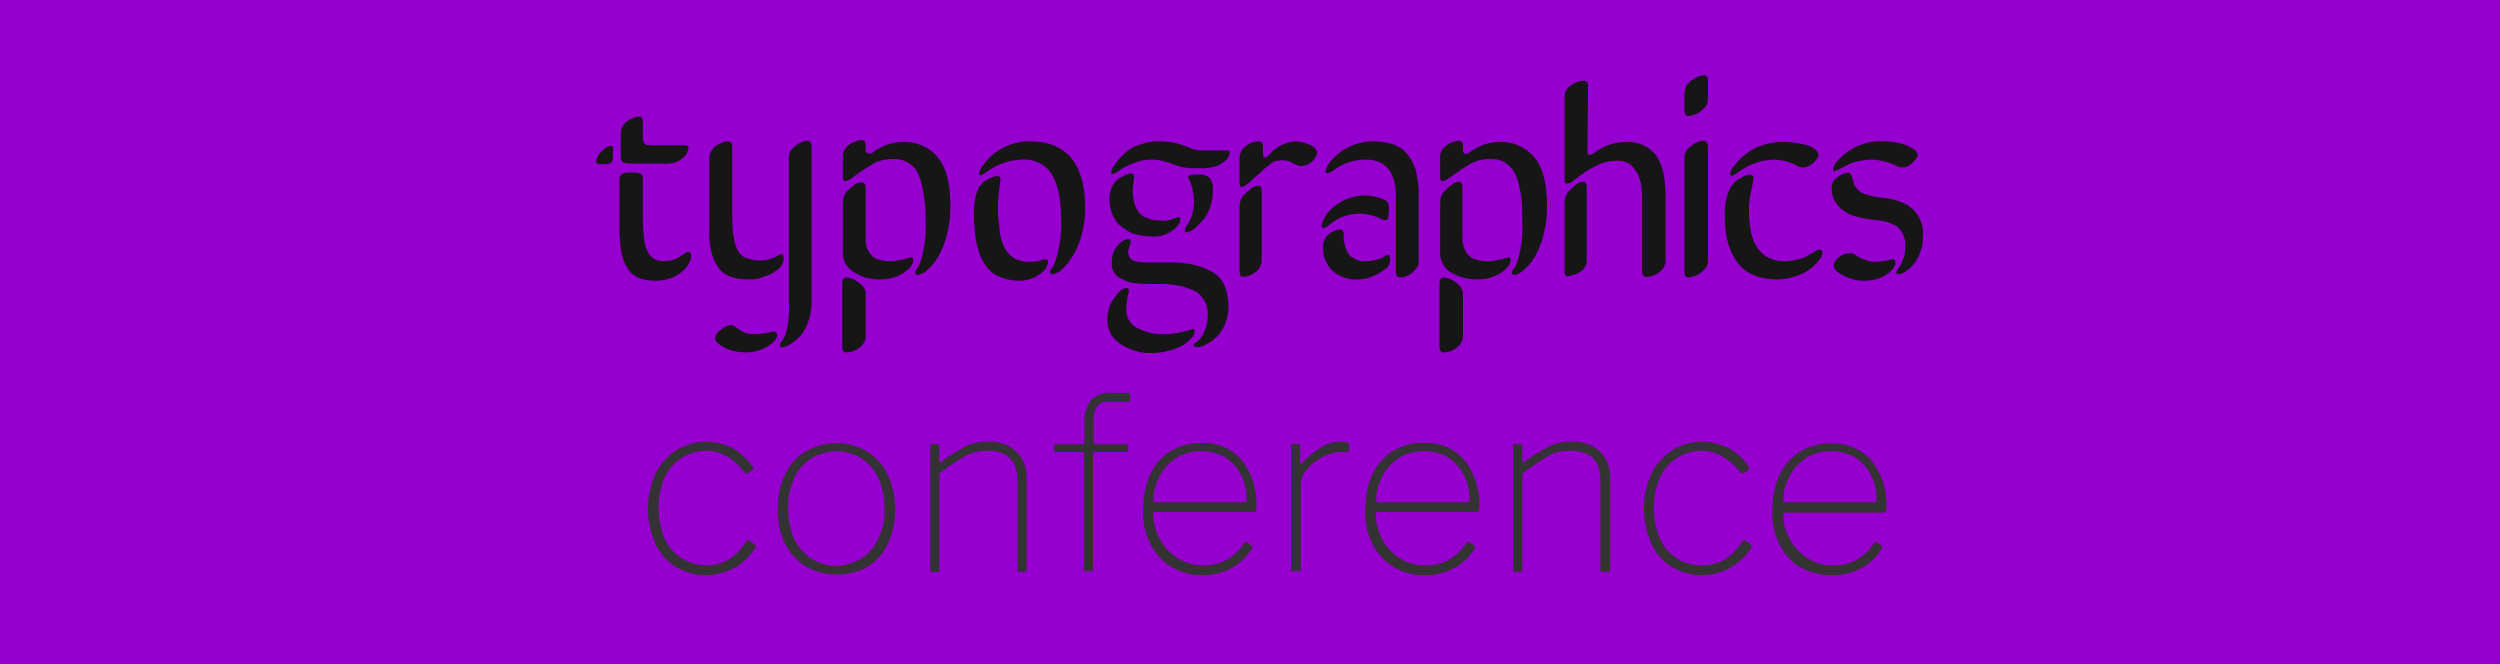 <?xml version="1.0" encoding="utf-8"?>
<!-- Generator: Adobe Illustrator 21.1.0, SVG Export Plug-In . SVG Version: 6.00 Build 0)  -->
<svg version="1.1" id="Layer_1" xmlns="http://www.w3.org/2000/svg" xmlns:xlink="http://www.w3.org/1999/xlink" x="0px" y="0px"
	 viewBox="0 0 383.8 102" style="enable-background:new 0 0 383.8 102;" xml:space="preserve">
<style type="text/css">
	.st0{fill:#9600CE;}
	.st1{fill:#161616;}
	.st2{fill:#333333;}
</style>
<title>about-banner</title>
<rect class="st0" width="383.8" height="102"/>
<path class="st1" d="M94.1,23v1.1c0,0.3-0.1,0.5-0.2,0.8c-0.2,0.2-0.5,0.3-0.8,0.3h-0.9c-0.5,0-0.7-0.1-0.7-0.4
	c0.1-0.6,0.4-1.1,0.8-1.5c0.6-0.6,1-0.9,1.4-0.9S94.2,22.6,94.1,23z M98.7,18.8v2.5c0,0.3,0.1,0.6,0.3,0.8c0.2,0.2,0.5,0.2,0.8,0.2
	h5.2c0.5,0,0.7,0.1,0.7,0.5c-0.1,0.5-0.3,0.9-0.6,1.2c-0.4,0.4-0.8,0.7-1.3,0.9c-0.7,0.2-1.5,0.3-2.2,0.2h-5.2
	c-0.3,0-0.5-0.1-0.8-0.2c-0.2-0.2-0.3-0.5-0.3-0.8v-3.7c0-0.7,0.4-1.4,1-1.8c0.5-0.4,1.2-0.7,1.9-0.7C98.5,17.9,98.7,18.2,98.7,18.8
	L98.7,18.8z M98.7,27.3v6.8c0,1,0.1,1.9,0.2,2.8c0.1,0.7,0.3,1.3,0.6,1.9c0.2,0.4,0.6,0.8,1,1c0.4,0.2,0.9,0.3,1.4,0.3
	c0.5,0,1-0.1,1.5-0.2c0.3-0.1,0.7-0.3,1-0.5c0.2-0.2,0.5-0.3,0.7-0.5c0.1-0.1,0.3-0.2,0.5-0.2c0.1,0,0.3,0,0.4,0.2
	c0.1,0.1,0.1,0.2,0.1,0.4c0,0.3-0.1,0.7-0.3,1c-0.2,0.5-0.5,0.9-0.9,1.2c-0.5,0.5-1,0.8-1.6,1.1c-0.8,0.3-1.7,0.5-2.6,0.5
	c-0.9,0-1.7-0.1-2.6-0.4c-0.7-0.3-1.3-0.8-1.7-1.4c-0.5-0.8-0.8-1.6-1-2.5c-0.2-1.3-0.3-2.5-0.3-3.8v-7.5c0-0.2,0.1-0.5,0.2-0.6
	c0.1-0.1,0.3-0.3,0.5-0.3c0.2-0.1,0.4-0.1,0.6-0.1h0.5c0.2,0,0.5,0,0.7,0c0.2,0,0.4,0.1,0.6,0.1c0.2,0.1,0.3,0.2,0.4,0.3
	C98.6,26.8,98.7,27,98.7,27.3L98.7,27.3z"/>
<path class="st1" d="M115,42.9c-1,0-1.9-0.1-2.8-0.4c-0.8-0.3-1.4-0.7-1.9-1.4c-0.5-0.7-0.9-1.6-1.1-2.5c-0.3-1.3-0.4-2.5-0.3-3.8
	V24.2c0-0.4,0.1-0.7,0.3-1c0.2-0.3,0.4-0.6,0.7-0.8c0.3-0.2,0.6-0.4,0.9-0.5c0.3-0.1,0.6-0.2,0.9-0.2c0.5,0,0.7,0.3,0.7,0.8v11
	l0.1,1.7c0,0.4,0,0.7,0.1,0.9c0,0.2,0.1,0.4,0.1,0.6c0,0.2,0.1,0.4,0.1,0.5s0.1,0.4,0.2,0.6c0.2,0.7,0.6,1.3,1.3,1.7
	c0.7,0.3,1.5,0.5,2.4,0.5c1,0,1.9-0.3,2.8-0.8c0.2-0.1,0.3-0.2,0.5-0.2c0.2,0,0.3,0.2,0.3,0.7c0,0.5-0.2,1-0.6,1.4
	c-0.4,0.4-0.9,0.7-1.4,1c-0.5,0.2-1.1,0.4-1.7,0.6C116,42.9,115.5,42.9,115,42.9z M113.1,50.3c0.4,0.3,0.8,0.6,1.3,0.8
	c0.5,0.2,1,0.2,1.5,0.2c0.6,0,1.2-0.1,1.8-0.2l1.1-0.2c0.3,0,0.5,0.2,0.5,0.5c0,0.6-0.5,1.2-1.5,1.8c-1,0.6-2.1,0.9-3.3,0.9
	c-1.1,0-2.2-0.2-3.2-0.7c-1-0.5-1.5-1-1.5-1.4c0-0.5,0.3-1,0.8-1.3c0.4-0.4,0.9-0.7,1.5-0.8C112.4,49.9,112.8,50.1,113.1,50.3
	L113.1,50.3z M124.6,22.6v23.7c0,0.9-0.1,1.8-0.4,2.7c-0.2,0.7-0.5,1.4-0.9,2c-0.3,0.5-0.8,0.9-1.2,1.3c-0.4,0.3-0.8,0.6-1.2,0.8
	c-0.3,0.1-0.6,0.2-0.9,0.2c-0.2,0-0.3-0.1-0.3-0.3c0-0.2,0.2-0.4,0.3-0.6c0.5-0.7,0.8-1.5,0.9-2.3c0.2-1.2,0.3-2.5,0.2-3.8V24.2
	c0-0.4,0.1-0.9,0.4-1.2c0.3-0.4,0.7-0.7,1.2-1c0.4-0.2,0.8-0.4,1.3-0.4C124.4,21.7,124.6,22,124.6,22.6z"/>
<path class="st1" d="M134,23.4c1.3-1,2.9-1.6,4.6-1.6c2.1-0.1,4.1,0.8,5.4,2.4c1.3,1.6,1.9,4.1,1.9,7.4c0,1.3-0.1,2.6-0.4,3.8
	c-0.2,1.1-0.6,2.3-1.1,3.3c-0.4,0.9-1,1.8-1.8,2.5c-0.4,0.5-1.1,0.9-1.7,1c-0.3,0-0.4-0.1-0.4-0.4c0-0.1,0.1-0.2,0.1-0.3
	c0.1-0.1,0.2-0.3,0.4-0.6c0.2-0.3,0.3-0.6,0.4-1c0.6-2,0.8-4.1,0.7-6.2c0-1.1,0-2.1-0.2-3.2c-0.1-0.9-0.3-1.7-0.5-2.6
	c-0.2-0.7-0.5-1.4-0.9-2c-0.4-0.5-0.9-0.8-1.4-1.1c-0.6-0.3-1.3-0.4-2-0.4c-1,0-2,0.2-2.8,0.6c-1.2,0.7-2.4,1.5-3.5,2.3
	c-0.3,0.3-0.6,0.4-1,0.5c-0.3,0-0.4-0.2-0.4-0.6v-3.3c0-0.7,0.4-1.3,1-1.7c0.5-0.4,1.2-0.6,1.8-0.7c0.5,0,0.7,0.3,0.7,0.8v0.5
	c0,0.5,0.1,0.7,0.3,0.7C133.5,23.7,133.8,23.6,134,23.4z M134.1,39.5c0.7,0.4,1.5,0.6,2.4,0.6c0.8,0,1.5-0.1,2.3-0.3l1-0.3
	c0.3,0,0.4,0.1,0.4,0.4c0,0.7-0.5,1.3-1.5,2c-1.1,0.7-2.3,1-3.6,1c-1.4,0-2.7-0.3-3.8-1c-0.6-0.3-1.1-0.8-1.5-1.4
	c-0.3-0.6-0.5-1.3-0.4-2v-7.3c0-0.6,0.1-1.2,0.5-1.7c0.4-0.4,0.8-0.8,1.2-1.1c0.3-0.2,0.7-0.4,1.2-0.4c0.4,0,0.6,0.3,0.6,0.8v7.8
	C132.8,37.8,133.3,38.8,134.1,39.5z M132.9,45.4v6.2c0,0.7-0.4,1.4-1,1.8c-0.5,0.4-1.2,0.7-1.9,0.7c-0.5,0-0.7-0.3-0.7-0.8v-9.8
	c0-0.6,0.2-0.9,0.7-0.9c0.8,0.1,1.6,0.5,2.2,1.1C132.7,44.1,133,44.8,132.9,45.4z"/>
<path class="st1" d="M153.2,31.5c0,0.9,0,1.7,0.1,2.3s0.1,1.3,0.2,2c0.1,0.6,0.3,1.2,0.5,1.8c0.2,0.5,0.5,0.9,0.9,1.4
	c0.4,0.4,0.8,0.7,1.3,0.9c0.6,0.2,1.2,0.3,1.9,0.3c0.5,0,1.1-0.1,1.6-0.2c0.3-0.1,0.5-0.2,0.8-0.2c0.3,0,0.4,0.1,0.4,0.4
	c-0.1,0.8-0.6,1.5-1.3,1.9c-0.9,0.7-2,1-3.1,1c-1,0-2.1-0.2-3-0.6c-0.8-0.3-1.5-0.8-2-1.5c-0.5-0.7-1-1.5-1.2-2.3
	c-0.3-0.9-0.5-1.8-0.6-2.8c-0.1-1.1-0.2-2.1-0.2-3.2c0-0.7,0.1-1.4,0.2-2.1c0.1-0.6,0.3-1.2,0.5-1.7c0.3-0.5,0.8-1,1.3-1.3
	c0.5-0.3,1-0.5,1.6-0.6c0.3,0,0.5,0.2,0.5,0.6c0,0.1-0.1,0.6-0.2,1.5C153.3,29.9,153.2,30.7,153.2,31.5z M158,21.7
	c3,0,5.1,0.9,6.5,2.6c1.4,1.8,2.1,4.3,2.1,7.7c0,1.1-0.1,2.3-0.4,3.4c-0.2,1.1-0.6,2.2-1.1,3.2c-0.5,0.9-1.1,1.8-1.8,2.5
	c-0.4,0.5-1.1,0.9-1.7,1c-0.3,0-0.4-0.1-0.4-0.4c0-0.1,0.1-0.2,0.1-0.3c0.1-0.1,0.2-0.3,0.4-0.6c0.2-0.3,0.3-0.6,0.4-0.9
	c0.6-2,0.9-4.1,0.8-6.2c0-1.3-0.1-2.6-0.3-3.8c-0.2-1-0.5-2-1-2.9c-0.4-0.8-1.1-1.5-1.9-1.9c-0.9-0.5-2-0.7-3-0.6
	c-1.8,0.1-3.6,0.7-5.1,1.8l-0.3,0.2l-0.3,0.2l-0.2,0.1c-0.1,0-0.1,0.1-0.2,0.1c-0.2,0-0.3-0.1-0.3-0.3c0-0.2,0.1-0.4,0.2-0.6
	c0.1-0.2,0.2-0.4,0.4-0.6C152.5,23.1,155.2,21.7,158,21.7z"/>
<path class="st1" d="M170,49.1c0-1.2,0.3-2.4,1.1-3.4c0.7-1,1.3-1.5,1.8-1.5c0.2,0,0.4,0.1,0.4,0.4c0,0.4-0.1,0.4-0.2,1
	c-0.1,0.6-0.2,1.2-0.2,1.9c0,1.2,0.6,2.3,1.6,2.8c1.3,0.7,2.8,1.1,4.4,1c0.7,0,1.3-0.1,2-0.2c0.5-0.1,1.1-0.3,1.6-0.4l0.6-0.2
	c0.2,0,0.3,0.1,0.3,0.3c0,0,0,0.1,0,0.1c0,0.4-0.2,0.7-0.4,0.9c-0.4,0.4-0.8,0.8-1.2,1.1c-0.7,0.4-1.4,0.7-2.2,0.9
	c-1,0.3-2,0.4-3.1,0.4c-0.7,0-1.4-0.1-2.1-0.3c-0.7-0.2-1.4-0.5-2.1-0.9c-0.7-0.4-1.2-0.9-1.7-1.6C170.2,50.7,170,49.9,170,49.1z
	 M171.4,27.7c0.3-0.3,0.7-0.5,1.1-0.7c0.3-0.2,0.7-0.3,1.1-0.4c0.3,0,0.5,0.2,0.5,0.6c0,0.1,0,0.4-0.1,0.8c0,0.4-0.1,0.8-0.1,1.2
	c0,0.7,0.1,1.5,0.3,2.2c0.2,0.5,0.4,1,0.8,1.4c0.3,0.3,0.7,0.6,1.2,0.7c0.4,0.2,0.8,0.3,1.2,0.3c0.4,0,0.8,0.1,1.1,0.1
	c0.5,0,1.1-0.1,1.6-0.3c0.2-0.1,0.5-0.2,0.8-0.3c0.2,0,0.3,0.1,0.3,0.4c0,0.5-0.4,1.1-1.2,1.7c-1,0.7-2.1,1-3.3,0.9
	c-0.6,0-1.2-0.1-1.8-0.2c-0.6-0.1-1.2-0.3-1.7-0.6c-0.5-0.3-1-0.7-1.5-1.1c-0.4-0.5-0.8-1.1-1-1.7c-0.3-0.8-0.4-1.6-0.4-2.4
	C170.4,29.4,170.7,28.4,171.4,27.7z M186.8,25.5c-1,0.3-2,0.4-3,0.3c-1.2,0.1-2.4-0.1-3.5-0.5c-1.1-0.5-2.4-0.8-3.6-0.8
	c-0.7,0-1.5,0.1-2.2,0.4c-1,0.3-1.9,0.7-2.7,1.3c-0.3,0.2-0.6,0.4-0.9,0.5c-0.2,0-0.3-0.1-0.3-0.4c0.1-0.4,0.3-0.7,0.5-1
	c0.5-0.7,1-1.3,1.7-1.9c0.6-0.5,1.2-0.9,1.9-1.1c0.6-0.2,1.2-0.4,1.8-0.5c0.5-0.1,1-0.1,1.6-0.1c1.5,0,2.9,0.3,4.3,0.9
	c0.6,0.3,1.3,0.5,2.1,0.5h3.7c0.4,0,0.6,0.1,0.6,0.4c-0.1,0.4-0.3,0.8-0.6,1.1C187.7,25,187.3,25.3,186.8,25.5z M183.4,52.7
	c0.7-0.4,1.2-1,1.5-1.8c0.3-0.7,0.5-1.4,0.5-2.2c0.2-1.5-0.5-3-1.7-3.9c-1.6-0.8-3.4-1.2-5.2-1.2h-2.1c-0.5,0-1.1,0-1.8-0.1
	c-0.6,0-1.1-0.1-1.6-0.3c-0.4-0.2-0.8-0.4-1.2-0.6c-0.4-0.2-0.7-0.6-0.9-1c-0.2-0.5-0.3-1-0.2-1.5c0-0.9,0.3-1.8,0.9-2.4
	c0.4-0.5,0.9-0.9,1.6-1c0.2,0,0.3,0.1,0.4,0.3c0,0,0,0.1,0,0.1c0,0.2-0.1,0.5-0.2,0.7c-0.1,0.3-0.2,0.7-0.2,1c0,0.2,0.1,0.5,0.2,0.7
	c0.1,0.2,0.3,0.3,0.5,0.5c0.3,0.1,0.7,0.2,1,0.2c0.4,0.1,0.9,0.1,1.3,0.1c0.4,0,1,0,1.7,0c0.9,0,1.7,0,2.4,0c0.7,0,1.5,0.1,2.2,0.2
	c0.7,0.1,1.3,0.3,2,0.5c0.6,0.2,1.1,0.5,1.7,0.8c0.5,0.3,1,0.7,1.3,1.2c0.4,0.5,0.6,1.1,0.8,1.8c0.2,0.8,0.3,1.6,0.3,2.4
	c0,0.8-0.2,1.7-0.5,2.5c-0.3,0.7-0.7,1.4-1.2,1.9c-0.5,0.5-1,0.9-1.6,1.2c-0.5,0.3-1,0.5-1.6,0.5c-0.3,0-0.4-0.1-0.4-0.3
	C183.1,53,183.2,52.8,183.4,52.7L183.4,52.7z M183.9,26.8c0.6-0.1,1.3,0.1,1.8,0.5c0.4,0.6,0.6,1.3,0.5,2c0,1.5-0.4,2.9-1.2,4.1
	c-0.4,0.5-0.9,1-1.4,1.5c-0.4,0.4-0.8,0.6-1.4,0.8c-0.2,0-0.3-0.1-0.3-0.3c0,0,0-0.1,0-0.1c0-0.2,0.1-0.3,0.2-0.5l0.5-0.8
	c0.2-0.4,0.4-0.8,0.5-1.3c0.1-0.6,0.2-1.2,0.2-1.8c0-0.6-0.1-1.2-0.2-1.7c-0.1-0.6-0.3-1.2-0.6-1.7c-0.1-0.1-0.1-0.2-0.1-0.3
	c0-0.1,0-0.1,0.1-0.2c0.1-0.1,0.3-0.1,0.5-0.2C183.1,26.8,183.5,26.8,183.9,26.8z"/>
<path class="st1" d="M198.7,21.7c0.8,0,1.6,0.2,2.3,0.5c0.8,0.3,1.2,0.8,1.2,1.3c-0.1,0.5-0.4,1-0.8,1.3c-0.4,0.4-0.9,0.6-1.5,0.7
	c-0.5,0-1-0.2-1.5-0.5c-0.5-0.3-1.1-0.4-1.6-0.4c-0.3,0-0.6,0.1-0.9,0.1c-0.4,0.1-0.7,0.3-1,0.6c-0.4,0.3-0.7,0.5-0.9,0.7
	c-0.2,0.2-0.6,0.6-1.2,1.1c-0.6,0.5-1,1-1.4,1.2c-0.2,0.2-0.4,0.3-0.7,0.4c-0.3,0-0.4-0.2-0.4-0.7v-3.8c0-0.7,0.4-1.4,1-1.8
	c0.5-0.4,1.2-0.7,1.9-0.7c0.5,0,0.7,0.3,0.7,0.8v1.1c0,0.4,0.1,0.6,0.3,0.6s0.4-0.2,0.7-0.5C195.8,22.6,197.2,21.9,198.7,21.7z
	 M190.3,41.7v-9.9c0-0.6,0.1-1.2,0.5-1.7c0.4-0.4,0.8-0.8,1.2-1.1c0.3-0.3,0.7-0.4,1.1-0.5c0.4,0,0.6,0.3,0.6,0.8v10.7
	c0,0.7-0.4,1.4-1,1.8c-0.5,0.4-1.2,0.7-1.9,0.7C190.5,42.5,190.3,42.2,190.3,41.7L190.3,41.7z"/>
<path class="st1" d="M212.6,30.7c0.2,0.1,0.4,0.3,0.5,0.5c0.1,0.4,0.2,0.8,0.1,1.2c0,0.4,0,0.8-0.1,1.1c-0.1,0.2-0.2,0.3-0.5,0.3
	c-0.2,0-0.4-0.1-0.6-0.2c-1-0.5-2.2-0.8-3.3-0.8c-1.7,0-3.3,0.6-4.6,1.7c-0.3,0.3-0.6,0.4-0.9,0.5c-0.2,0-0.3-0.1-0.3-0.3
	c0-0.4,0.2-0.8,0.4-1.2c0.6-1.1,1.6-2,2.7-2.6c1.2-0.6,2.5-0.9,3.8-0.9C210.8,30.1,211.8,30.3,212.6,30.7z M212.8,41.2
	c-0.6,0.5-1.3,0.9-2,1.2c-0.7,0.3-1.5,0.5-2.3,0.5c-1.5,0.1-2.9-0.4-4-1.4c-0.9-0.9-1.4-2.1-1.4-3.4c-0.1-0.9,0.3-1.7,1-2.2
	c0.4-0.4,1-0.6,1.6-0.7c0.1,0,0.3,0.1,0.4,0.2c0.1,0.1,0.2,0.3,0.2,0.5c-0.1,1.1,0.2,2.3,0.8,3.2c0.7,0.7,1.7,1.1,2.7,1
	c0.5,0,1-0.1,1.4-0.2c0.5-0.1,1-0.3,1.4-0.6c0.2-0.1,0.3-0.2,0.5-0.2c0.2,0,0.3,0.2,0.3,0.7C213.4,40.4,213.2,40.9,212.8,41.2
	L212.8,41.2z M210.8,21.7c1,0,2,0.1,2.9,0.4c0.8,0.3,1.6,0.7,2.2,1.4c0.6,0.7,1.1,1.5,1.4,2.5c0.3,1.2,0.5,2.4,0.5,3.6v10.6
	c0,0.3-0.1,0.7-0.3,0.9c-0.2,0.3-0.5,0.5-0.7,0.8c-0.3,0.2-0.6,0.4-0.9,0.5c-0.3,0.1-0.6,0.2-0.9,0.2c-0.5,0-0.7-0.3-0.7-0.8V30.3
	c0-3.8-1.5-5.8-4.6-5.8c-1.7,0-3.4,0.5-4.8,1.5c-0.3,0.3-0.7,0.5-1.1,0.6c-0.2,0-0.3-0.1-0.3-0.3c0.1-0.5,0.3-0.9,0.6-1.3
	C205.7,22.9,208.2,21.7,210.8,21.7z"/>
<path class="st1" d="M225.6,23.4c1.3-1,2.9-1.6,4.6-1.6c2.1-0.1,4.1,0.8,5.4,2.4c1.3,1.6,1.9,4.1,1.9,7.4c0,1.3-0.1,2.6-0.4,3.8
	c-0.2,1.1-0.6,2.3-1.1,3.3c-0.4,0.9-1,1.8-1.8,2.5c-0.4,0.5-1.1,0.9-1.7,1c-0.3,0-0.4-0.1-0.4-0.4c0-0.1,0.1-0.2,0.1-0.3
	c0.1-0.1,0.2-0.3,0.4-0.6c0.2-0.3,0.3-0.6,0.4-0.9c0.6-2,0.8-4.1,0.7-6.2c0-1.1,0-2.1-0.1-3.2c-0.1-0.9-0.3-1.7-0.5-2.6
	c-0.2-0.7-0.5-1.4-0.9-2c-0.4-0.5-0.9-0.9-1.4-1.2c-0.6-0.3-1.3-0.4-2-0.4c-1,0-2,0.2-2.8,0.6c-1.2,0.7-2.4,1.5-3.5,2.3
	c-0.3,0.3-0.6,0.4-1,0.5c-0.3,0-0.4-0.2-0.4-0.6v-3.2c0-0.7,0.4-1.3,1-1.7c0.5-0.4,1.2-0.6,1.8-0.7c0.5,0,0.7,0.3,0.7,0.8v0.5
	c0,0.5,0.1,0.7,0.3,0.7C225.1,23.7,225.4,23.6,225.6,23.4z M225.8,39.5c0.7,0.4,1.5,0.6,2.4,0.6c0.8,0,1.5-0.1,2.3-0.3l1-0.3
	c0.3,0,0.4,0.1,0.4,0.4c0,0.7-0.5,1.3-1.5,2c-1.1,0.7-2.3,1-3.6,1c-1.4,0-2.7-0.3-3.9-1c-0.6-0.3-1.1-0.8-1.4-1.4
	c-0.3-0.6-0.5-1.3-0.4-2v-7.3c0-0.6,0.1-1.2,0.5-1.7c0.4-0.4,0.8-0.8,1.2-1.1c0.3-0.3,0.7-0.4,1.1-0.5c0.4,0,0.6,0.3,0.6,0.8v7.8
	C224.5,37.7,224.9,38.8,225.8,39.5z M224.6,45.4v6.2c0,0.7-0.4,1.4-1,1.8c-0.5,0.4-1.2,0.7-1.9,0.7c-0.5,0-0.7-0.3-0.7-0.8v-9.8
	c0-0.6,0.2-0.9,0.7-0.9c0.8,0.1,1.6,0.5,2.2,1.1C224.4,44.1,224.6,44.8,224.6,45.4L224.6,45.4z"/>
<path class="st1" d="M244.7,23.5c1.4-1.1,3.1-1.7,4.9-1.7c1.8-0.1,3.5,0.6,4.6,2c1,1.3,1.5,3.5,1.5,6.4V40c0,0.7-0.4,1.4-1,1.8
	c-0.5,0.4-1.2,0.7-1.9,0.7c-0.5,0-0.7-0.3-0.7-0.8c0-6.4,0-9.9,0-10.5c0-0.6,0-1.4-0.1-2.2c0-0.7-0.2-1.3-0.4-1.9
	c-0.2-0.5-0.5-0.9-0.8-1.3c-0.3-0.4-0.7-0.8-1.2-0.9c-0.6-0.2-1.2-0.3-1.8-0.2c-1.6,0-3.7,1-6.2,3c-0.3,0.3-0.6,0.4-1,0.5
	c-0.3,0-0.4-0.2-0.4-0.6V14.8c0-0.7,0.4-1.4,1-1.7c0.5-0.4,1.2-0.7,1.9-0.7c0.5,0,0.7,0.3,0.7,0.8l-0.1,9.8c0,0.6,0.1,0.8,0.4,0.8
	C244.3,23.7,244.5,23.6,244.7,23.5z M240.2,41.7V31.2c0-0.6,0.1-1.2,0.5-1.7c0.4-0.4,0.8-0.8,1.2-1.1c0.3-0.3,0.7-0.4,1.1-0.5
	c0.4,0,0.6,0.3,0.6,0.8v11.3c0,0.7-0.4,1.4-1,1.7c-0.5,0.4-1.2,0.6-1.8,0.7C240.4,42.5,240.2,42.2,240.2,41.7z"/>
<path class="st1" d="M262.2,12.4v2.8c0,0.4-0.1,0.9-0.4,1.2c-0.3,0.4-0.7,0.7-1.2,1c-0.4,0.2-0.8,0.3-1.3,0.4
	c-0.5,0-0.7-0.3-0.7-0.8v-2.8c0-0.4,0.1-0.8,0.4-1.2c0.3-0.4,0.7-0.7,1.2-1c0.4-0.2,0.8-0.4,1.3-0.4C262,11.5,262.2,11.8,262.2,12.4
	z M262.2,22.6V40c0,0.4-0.1,0.9-0.4,1.2c-0.3,0.4-0.7,0.7-1.2,1c-0.4,0.2-0.8,0.3-1.3,0.4c-0.5,0-0.7-0.3-0.7-0.8V24.2
	c0-0.4,0.1-0.8,0.4-1.2c0.3-0.4,0.7-0.7,1.2-1c0.4-0.2,0.8-0.4,1.3-0.4C262,21.7,262.2,22,262.2,22.6z"/>
<path class="st1" d="M268.5,32.4c0,5.1,1.8,7.7,5.5,7.7c0.7,0,1.4-0.1,2.1-0.3c0.5-0.1,1.1-0.3,1.5-0.6l1-0.6
	c0.2-0.1,0.4-0.2,0.7-0.3c0.3,0,0.5,0.2,0.5,0.5c-0.1,0.4-0.2,0.8-0.5,1.1c-0.9,1.2-2.2,2.1-3.6,2.5c-0.9,0.3-1.9,0.5-2.8,0.5
	c-2.7,0-4.8-0.8-6.1-2.5s-2-4-2-7.1c-0.1-1.6,0.2-3.2,0.9-4.6c0.4-0.5,0.8-1,1.4-1.3c0.5-0.3,1-0.6,1.6-0.6c0.3,0,0.5,0.2,0.5,0.5
	c0,0.5-0.1,0.6-0.3,1.7C268.6,30.2,268.5,31.3,268.5,32.4z M278.6,22.9c0.3,0.2,0.5,0.5,0.6,0.9c0,0.3-0.3,0.7-0.8,1.2
	c-0.4,0.4-0.9,0.6-1.5,0.7c-0.5,0-0.9-0.1-1.3-0.4c-0.9-0.5-2-0.7-3-0.8c-2.1,0-4.1,0.7-5.7,1.9c-0.3,0.2-0.6,0.4-1,0.6
	c-0.2,0-0.3-0.1-0.3-0.3c0-0.2,0.1-0.4,0.2-0.6c0.1-0.2,0.2-0.4,0.4-0.6c0.9-1.2,2-2.1,3.3-2.8c1.4-0.6,3-1,4.5-0.9
	c0.8,0,1.7,0.1,2.5,0.3C277.3,22.2,278,22.4,278.6,22.9z"/>
<path class="st1" d="M292.5,37.9c0.1-1.1-0.3-2.2-1.1-3c-1-0.7-2.1-1-3.3-1.1c-1.1-0.1-2.2-0.3-3.3-0.6c-0.8-0.2-1.5-0.6-2.2-1.2
	c-0.5-0.4-0.8-0.9-1.1-1.5c-0.2-0.5-0.3-1.1-0.3-1.7c0-0.7,0.4-1.3,0.9-1.6c0.4-0.4,1-0.6,1.6-0.7c0.3,0,0.5,0.2,0.6,0.6
	c0.1,0.4,0.2,0.7,0.3,1.1c0.1,0.3,0.3,0.6,0.5,0.8c0.2,0.2,0.4,0.4,0.6,0.5c0.3,0.2,0.6,0.3,0.9,0.4c0.4,0.1,0.8,0.2,1.2,0.3
	s0.9,0.1,1.6,0.2c1,0.1,2,0.4,2.9,0.8c0.7,0.3,1.3,0.8,1.8,1.4c0.4,0.5,0.7,1.1,0.9,1.7c0.2,0.7,0.3,1.3,0.2,2
	c0,0.8-0.1,1.6-0.4,2.4c-0.4,1.2-1.2,2.3-2.3,3c-0.3,0.2-0.7,0.4-1.1,0.4c-0.2,0-0.3-0.1-0.3-0.3c0.1-0.2,0.2-0.4,0.3-0.6
	C292.2,40.2,292.5,39.1,292.5,37.9z M293.8,22.9c0.3,0.2,0.6,0.5,0.6,0.9c0,0.3-0.3,0.7-0.8,1.2c-0.4,0.4-0.9,0.7-1.5,0.7
	c-0.1,0-0.2,0-0.4,0l-0.5-0.2l-0.4-0.2c-1-0.5-2.2-0.7-3.3-0.8c-1.7,0-3.4,0.4-4.8,1.3l-0.4,0.2l-0.4,0.2c-0.1,0-0.2,0.1-0.2,0.1
	c-0.2,0-0.3-0.1-0.3-0.3c0.1-0.4,0.3-0.9,0.6-1.2c1.8-2.1,4.5-3.3,7.2-3.1c0.8,0,1.7,0.1,2.5,0.3C292.5,22.2,293.2,22.5,293.8,22.9
	L293.8,22.9z M284.9,39.2l0.9,0.5c0.3,0.1,0.6,0.2,0.8,0.3c0.4,0.1,0.8,0.2,1.3,0.2c0.6,0,1.1-0.1,1.7-0.2l0.9-0.2
	c0.3,0,0.5,0.2,0.5,0.5c0,0.3-0.1,0.5-0.3,0.8c-0.3,0.4-0.5,0.7-0.9,0.9c-0.5,0.4-1,0.6-1.5,0.8c-0.7,0.2-1.4,0.3-2.2,0.3
	c-1.1,0-2.2-0.3-3.1-0.8c-1-0.5-1.5-1-1.5-1.6c0.1-0.5,0.4-1,0.8-1.2c0.4-0.4,1-0.6,1.6-0.6C284.2,38.8,284.6,38.9,284.9,39.2
	L284.9,39.2z"/>
<path class="st2" d="M112.5,68.8c1.2,0.7,2.3,1.7,3.1,2.9c0.1,0.2,0.1,0.3,0,0.4l-0.9,0.6c0,0-0.1,0-0.1,0c-0.1,0-0.2-0.1-0.3-0.2
	c-0.8-1-1.7-1.9-2.8-2.5c-0.9-0.5-1.9-0.8-2.9-0.8c-2.8-0.1-5.5,1.6-6.6,4.2c-1.2,2.9-1.2,6.2,0,9.2c1.1,2.6,3.7,4.2,6.5,4.2
	c2.5,0,4.5-1.2,6.1-3.7c0.1-0.1,0.1-0.2,0.2-0.2c0.1,0,0.1,0,0.2,0.1l0.9,0.6c0.1,0.1,0.2,0.2,0.1,0.4c-0.8,1.3-1.9,2.5-3.3,3.2
	c-2.8,1.5-6.2,1.5-9-0.2c-1.4-0.9-2.5-2.1-3.1-3.6c-1.5-3.4-1.5-7.2,0-10.6c0.7-1.5,1.8-2.7,3.1-3.6
	C106.3,67.5,109.7,67.4,112.5,68.8L112.5,68.8z"/>
<path class="st2" d="M123.6,86.9c-1.4-0.9-2.4-2.1-3.1-3.5c-0.8-1.6-1.1-3.4-1.1-5.2c0-1.8,0.3-3.7,1.1-5.3c0.7-1.5,1.8-2.8,3.2-3.6
	c2.9-1.7,6.5-1.7,9.4,0c1.4,0.9,2.5,2.1,3.2,3.6c1.5,3.4,1.5,7.2,0,10.6c-0.7,1.5-1.8,2.7-3.2,3.6C130.1,88.6,126.5,88.6,123.6,86.9
	L123.6,86.9z M133.8,84.4c1.4-1.8,2.1-4.1,2-6.3c0-1.6-0.3-3.2-0.9-4.6c-0.6-1.3-1.4-2.3-2.6-3.1c-2.4-1.5-5.4-1.5-7.8,0
	c-1.1,0.8-2.1,1.8-2.6,3.1c-0.6,1.4-1,3-0.9,4.6c0,1.6,0.3,3.1,0.9,4.6c1.2,2.6,3.8,4.2,6.6,4.2C130.5,86.8,132.5,85.9,133.8,84.4
	L133.8,84.4z"/>
<path class="st2" d="M142.8,87.4V68.5c0-0.2,0.1-0.3,0.3-0.3h0.8c0.1,0,0.3,0.1,0.3,0.2c0,0,0,0.1,0,0.1v2.3c0,0.1,0,0.2,0.1,0.2
	c0.1,0,0.1,0,0.2-0.1c1.2-0.9,2.5-1.7,3.8-2.4c1-0.5,2.2-0.7,3.3-0.7c1.6-0.1,3.2,0.4,4.4,1.5c1.1,1,1.6,2.5,1.6,4v14.1
	c0,0.2-0.1,0.4-0.3,0.4h-0.8c-0.2,0-0.3-0.1-0.3-0.2c0,0,0-0.1,0-0.1V73.8c0-3.1-1.5-4.6-4.6-4.6c-1.2,0-2.3,0.2-3.4,0.8
	c-1.4,0.8-2.7,1.7-4,2.7v14.8c0,0.2-0.1,0.3-0.2,0.3c0,0-0.1,0-0.1,0h-0.8c-0.2,0-0.3-0.1-0.3-0.2C142.8,87.5,142.8,87.5,142.8,87.4
	z"/>
<path class="st2" d="M173.2,68.4v0.8c0,0.1-0.1,0.2-0.2,0.2c0,0,0,0,0,0h-4.9c-0.1,0-0.2,0.1-0.3,0.2c0,0,0,0,0,0.1v17.6
	c0,0.3-0.1,0.4-0.3,0.4h-0.8c-0.2,0-0.3-0.1-0.3-0.4V69.7c0-0.2-0.1-0.3-0.2-0.3h-4.2c-0.1,0-0.2-0.1-0.2-0.2c0,0,0,0,0,0v-0.8
	c0-0.1,0.1-0.2,0.2-0.2c0,0,0,0,0,0h4.2c0.1,0,0.2-0.1,0.3-0.2c0,0,0,0,0-0.1v-3c-0.1-1.2,0.3-2.5,1-3.5c0.8-0.8,2-1.2,3.1-1.1h2.7
	c0.1,0,0.2,0.1,0.2,0.3v0.8c0,0.2-0.1,0.3-0.3,0.3h-3c-0.7-0.1-1.4,0.2-1.8,0.7c-0.4,0.7-0.6,1.5-0.5,2.2v3.3c0,0.1,0.1,0.2,0.2,0.3
	c0,0,0,0,0.1,0h5C173.2,68.2,173.2,68.3,173.2,68.4z"/>
<path class="st2" d="M178.1,82.8c0.6,1.2,1.6,2.2,2.7,2.9c1.1,0.7,2.4,1.1,3.7,1.1c2.6,0.2,5.1-1.2,6.5-3.4c0.1-0.2,0.3-0.2,0.4-0.2
	l0.8,0.6c0.1,0.1,0.1,0.2,0,0.4c-1.6,2.7-4.6,4.2-7.7,4.1c-1.6,0-3.3-0.4-4.7-1.3c-1.4-0.8-2.5-2.1-3.2-3.5
	c-0.8-1.6-1.2-3.4-1.1-5.2c0-1.9,0.3-3.8,1.1-5.5c0.7-1.5,1.8-2.8,3.2-3.6c1.4-0.8,3-1.2,4.6-1.2c2.4-0.1,4.6,0.8,6.2,2.6
	c1.6,2,2.4,4.6,2.3,7.2v0.2c0,0.1,0,0.3-0.1,0.4c-0.1,0.1-0.2,0.2-0.4,0.2h-15.2c-0.1,0-0.2,0.2-0.2,0.5
	C177.1,80.3,177.4,81.6,178.1,82.8z M190.8,77.1c0.2,0,0.3,0,0.5-0.1c0.1-0.1,0.1-0.3,0.1-0.4c0-1.3-0.3-2.6-0.9-3.7
	c-0.5-1.1-1.4-2-2.4-2.7c-2.4-1.3-5.3-1.3-7.7,0.2c-1.1,0.8-2,1.8-2.5,3c-0.6,1.2-0.9,2.4-0.8,3.7L190.8,77.1z"/>
<path class="st2" d="M198.2,87.4V68.5c0-0.2,0.1-0.3,0.3-0.3h0.8c0.1,0,0.3,0.1,0.3,0.2c0,0,0,0.1,0,0.1V71c0,0.1,0,0.2,0.1,0.2
	c0.1,0,0.1,0,0.2-0.1c0.9-1,1.9-1.8,3-2.5c0.9-0.5,1.9-0.8,2.9-0.8c0.9,0,1.3,0.1,1.3,0.4v1c0,0.1,0,0.2-0.1,0.2c0,0,0,0-0.1,0h-0.4
	h-0.8c-0.9,0-1.8,0.3-2.6,0.7c-0.9,0.5-1.8,1.1-2.4,1.9c-0.6,0.6-1,1.5-1,2.3v13.1c0,0.2-0.1,0.3-0.2,0.3c0,0-0.1,0-0.1,0h-0.8
	C198.3,87.8,198.2,87.7,198.2,87.4C198.2,87.5,198.2,87.5,198.2,87.4z"/>
<path class="st2" d="M212.2,82.8c0.6,1.2,1.6,2.2,2.7,2.9c1.1,0.7,2.4,1.1,3.7,1.1c2.6,0.2,5.1-1.2,6.5-3.4c0.1-0.2,0.3-0.2,0.4-0.2
	l0.9,0.6c0.1,0.1,0.1,0.2,0,0.4c-1.6,2.7-4.6,4.2-7.8,4.1c-1.6,0-3.3-0.4-4.7-1.3c-1.4-0.8-2.5-2.1-3.2-3.5
	c-0.8-1.6-1.2-3.4-1.1-5.2c0-1.9,0.3-3.8,1.1-5.5c0.7-1.5,1.8-2.7,3.2-3.6c1.4-0.8,3-1.3,4.7-1.2c2.4-0.1,4.6,0.8,6.2,2.6
	c1.6,2,2.4,4.6,2.3,7.2v0.2c0,0.1,0,0.3-0.1,0.4c-0.1,0.1-0.2,0.2-0.4,0.2h-15.2c-0.1,0-0.2,0.2-0.2,0.5
	C211.2,80.2,211.6,81.6,212.2,82.8z M225,77.1c0.2,0,0.3,0,0.5-0.1c0.1-0.1,0.1-0.3,0.1-0.4c0-1.3-0.3-2.6-0.9-3.7
	c-0.5-1.1-1.4-2-2.4-2.7c-2.4-1.3-5.3-1.3-7.7,0.2c-1.1,0.8-2,1.8-2.5,3c-0.6,1.2-0.9,2.4-0.8,3.7L225,77.1z"/>
<path class="st2" d="M232.3,87.4V68.5c0-0.2,0.1-0.3,0.3-0.3h0.8c0.1,0,0.3,0.1,0.3,0.2c0,0,0,0.1,0,0.1v2.3c0,0.1,0,0.2,0.1,0.2
	s0.1,0,0.2-0.1c1.2-0.9,2.5-1.7,3.9-2.4c1-0.5,2.2-0.7,3.3-0.7c1.6-0.1,3.2,0.4,4.4,1.5c1.1,1,1.6,2.5,1.6,4v14.1
	c0,0.2-0.1,0.4-0.3,0.4H246c-0.2,0-0.3-0.1-0.3-0.2c0,0,0-0.1,0-0.1V73.8c0-3.1-1.5-4.6-4.6-4.6c-1.2,0-2.3,0.2-3.4,0.8
	c-1.4,0.8-2.7,1.7-4,2.7v14.8c0,0.2-0.1,0.3-0.2,0.3c0,0-0.1,0-0.1,0h-0.8C232.5,87.8,232.3,87.7,232.3,87.4
	C232.3,87.5,232.3,87.5,232.3,87.4z"/>
<path class="st2" d="M265.4,68.8c1.3,0.7,2.3,1.7,3.1,2.9c0.1,0.2,0.1,0.3,0,0.4l-0.9,0.6c0,0-0.1,0-0.1,0c-0.1,0-0.2-0.1-0.3-0.2
	c-0.8-1-1.8-1.9-2.9-2.5c-0.9-0.5-1.9-0.8-2.9-0.8c-2.8-0.1-5.5,1.6-6.6,4.2c-1.2,2.9-1.2,6.2,0,9.2c1.1,2.6,3.7,4.3,6.6,4.2
	c2.5,0,4.5-1.2,6.1-3.7c0.1-0.1,0.1-0.2,0.2-0.2c0.1,0,0.1,0,0.2,0.1l0.9,0.6c0.1,0.1,0.2,0.2,0.1,0.4c-0.8,1.3-1.9,2.4-3.3,3.2
	c-2.8,1.5-6.2,1.5-9-0.2c-1.4-0.9-2.5-2.1-3.1-3.6c-1.5-3.4-1.5-7.2,0-10.6c0.7-1.5,1.8-2.7,3.1-3.6
	C259.2,67.5,262.5,67.4,265.4,68.8L265.4,68.8z"/>
<path class="st2" d="M274.8,82.8c0.6,1.2,1.6,2.2,2.7,2.9c1.1,0.7,2.4,1.1,3.7,1.1c2.6,0.2,5.1-1.2,6.5-3.4c0.1-0.2,0.3-0.2,0.4-0.2
	l0.8,0.6c0.1,0.1,0.1,0.2,0,0.4c-1.6,2.7-4.6,4.2-7.8,4.1c-1.6,0-3.3-0.4-4.7-1.2c-1.4-0.8-2.5-2.1-3.2-3.5
	c-0.8-1.6-1.2-3.4-1.1-5.2c0-1.9,0.3-3.8,1.1-5.5c0.7-1.5,1.8-2.7,3.2-3.6c1.4-0.8,3-1.3,4.7-1.2c2.4-0.1,4.6,0.8,6.2,2.6
	c1.6,2,2.4,4.6,2.3,7.2v0.2c0,0.1,0,0.3-0.1,0.4c-0.1,0.1-0.2,0.2-0.4,0.2H274c-0.1,0-0.2,0.2-0.2,0.5
	C273.7,80.2,274.1,81.6,274.8,82.8z M287.5,77.1c0.2,0,0.3,0,0.5-0.1c0.1-0.1,0.1-0.3,0.1-0.4c0-1.3-0.3-2.6-0.9-3.7
	c-0.5-1.1-1.4-2-2.4-2.7c-2.4-1.3-5.3-1.3-7.7,0.2c-1.1,0.8-2,1.8-2.5,3c-0.6,1.2-0.9,2.4-0.8,3.7L287.5,77.1z"/>
</svg>
